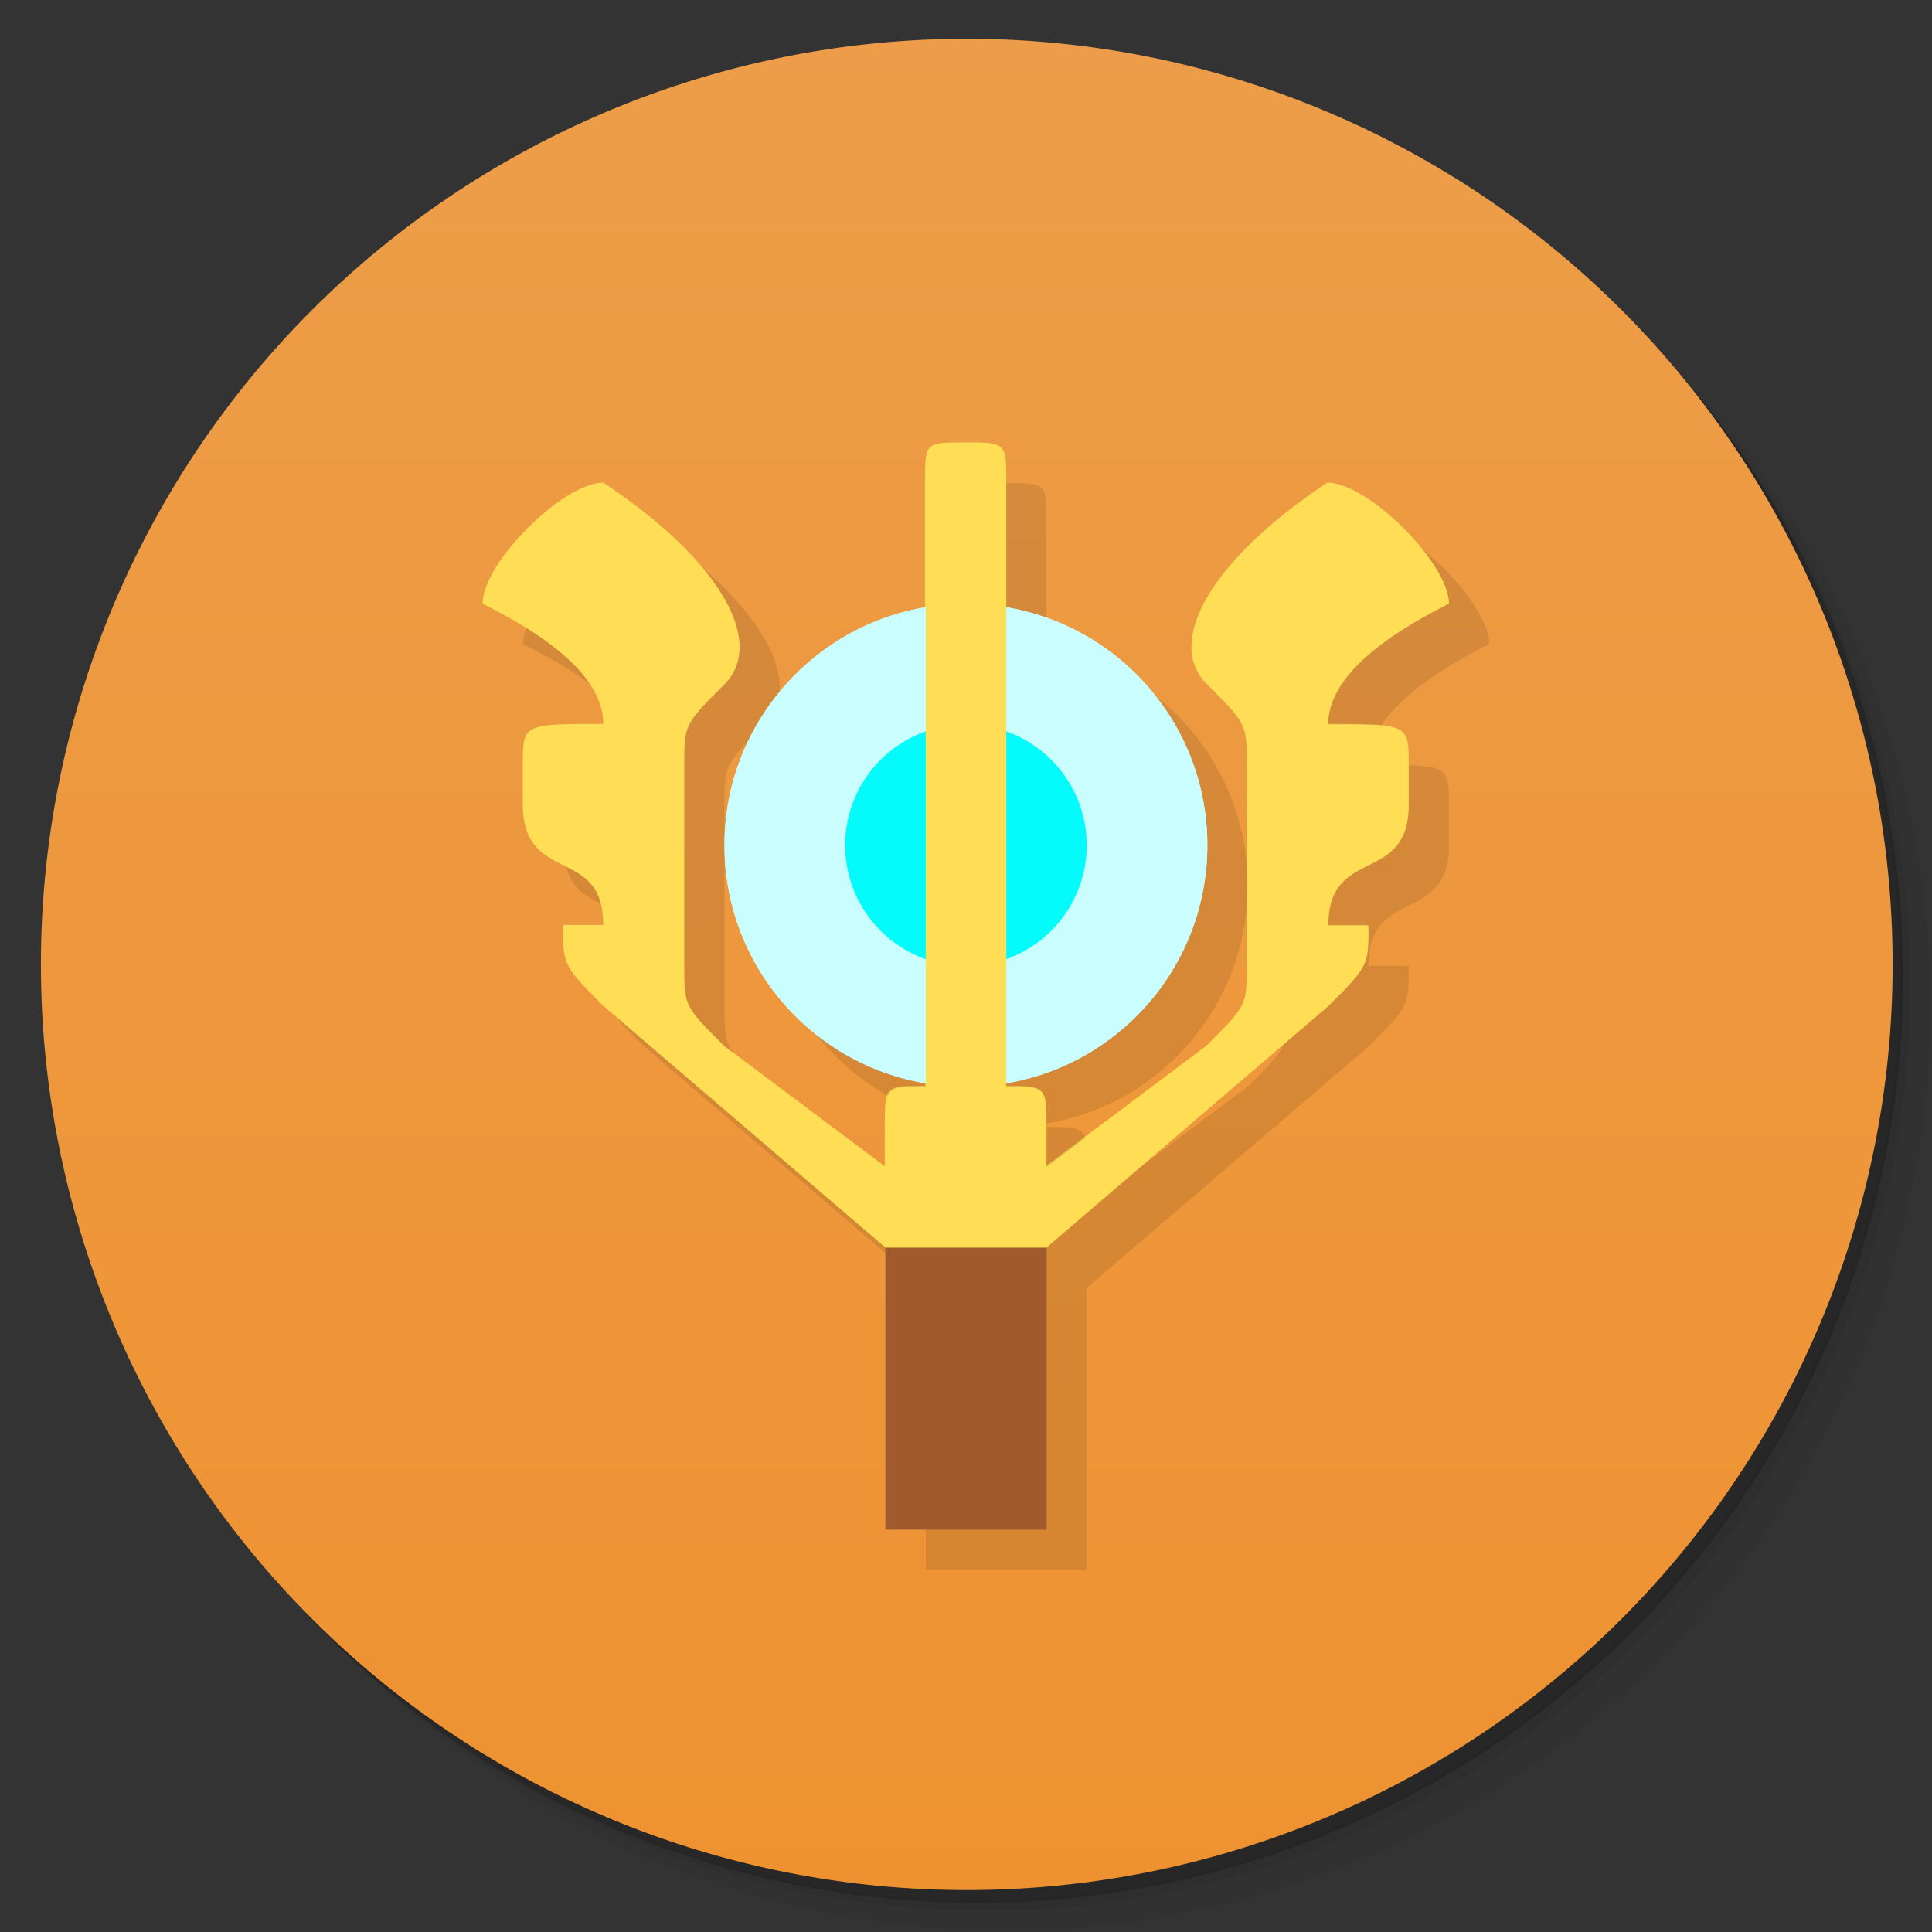 <?xml version="1.0" encoding="UTF-8" standalone="no"?>
<svg
   xmlns:dc="http://purl.org/dc/elements/1.1/"
   xmlns:cc="http://creativecommons.org/ns#"
   xmlns:rdf="http://www.w3.org/1999/02/22-rdf-syntax-ns#"
   xmlns:svg="http://www.w3.org/2000/svg"
   xmlns="http://www.w3.org/2000/svg"
   xmlns:xlink="http://www.w3.org/1999/xlink"
   xmlns:sodipodi="http://sodipodi.sourceforge.net/DTD/sodipodi-0.dtd"
   xmlns:inkscape="http://www.inkscape.org/namespaces/inkscape"
   width="48"
   viewBox="0 0 13.547 13.547"
   height="48"
   id="svg2"
   version="1.1"
   inkscape:version="0.91 r13725"
   sodipodi:docname="monster-rpg-2.svg">
  <rect x="0" y="0" width="13.547" height="13.547" fill="#333333" stroke="none"/>
  <sodipodi:namedview
     pagecolor="#ffffff"
     bordercolor="#666666"
     borderopacity="1"
     objecttolerance="10"
     gridtolerance="10"
     guidetolerance="10"
     inkscape:pageopacity="0"
     inkscape:pageshadow="2"
     inkscape:window-width="1366"
     inkscape:window-height="713"
     id="namedview329"
     showgrid="false"
     inkscape:zoom="11.734437"
     inkscape:cx="17.183588"
     inkscape:cy="24.307242"
     inkscape:window-x="0"
     inkscape:window-y="29"
     inkscape:window-maximized="1"
     inkscape:current-layer="layer3"
     inkscape:snap-smooth-nodes="true"
     inkscape:object-nodes="true">
    <inkscape:grid
       type="xygrid"
       id="grid3308" />
  </sodipodi:namedview>
  <defs
     id="defs4">
    <linearGradient
       inkscape:collect="always"
       xlink:href="#linearGradient4226"
       id="linearGradient4033"
       x1="-27"
       y1="13"
       x2="-24"
       y2="13"
       gradientUnits="userSpaceOnUse" />
    <linearGradient
       id="linearGradient4226">
      <stop
         id="stop3264"
         style="stop-color:#ee9231;stop-opacity:1;"
         offset="0" />
      <stop
         id="stop3266"
         style="stop-color:#ed9d49;stop-opacity:1;"
         offset="1" />
    </linearGradient>
  </defs>
  <g
     inkscape:groupmode="layer"
     id="layer1"
     inkscape:label="Shadow"
     sodipodi:insensitive="true">
    <path
       style="opacity:0.05;fill:#000000;fill-opacity:1;stroke:none"
       d="M 25,2 C 12.297,2 2,12.297 2,25 2,31.367 4.601,37.117 8.781,41.281 12.866,44.994 18.296,47.25 24.25,47.25 c 12.703,0 23,-10.297 23,-23 0,-5.954 -2.256,-11.384 -5.969,-15.469 C 37.117,4.601 31.367,2 25,2 z M 41.281,8.781 C 45.136,12.894 47.5,18.419 47.5,24.5 c 0,12.703 -10.297,23 -23,23 C 18.419,47.5 12.894,45.136 8.781,41.281 12.941,45.425 18.665,48 25,48 37.703,48 48,37.703 48,25 48,18.665 45.425,12.941 41.281,8.781 z"
       transform="scale(0.282,0.282)"
       id="path3978"
       inkscape:connector-curvature="0" />
    <path
       style="opacity:0.1;fill:#000000;fill-opacity:1;stroke:none"
       d="M 41.281,8.781 C 44.994,12.866 47.25,18.296 47.25,24.25 c 0,12.703 -10.297,23 -23,23 -5.954,0 -11.384,-2.256 -15.469,-5.969 C 12.894,45.136 18.419,47.5 24.5,47.5 c 12.703,0 23,-10.297 23,-23 0,-6.081 -2.364,-11.606 -6.219,-15.719 z"
       transform="scale(0.282,0.282)"
       id="path3976"
       inkscape:connector-curvature="0" />
    <path
       transform="matrix(4.327,0,0,3.246,117.193,-35.348)"
       d="m -24,13 a 1.5,2 0 1 1 -3,0 1.5,2 0 1 1 3,0 z"
       sodipodi:ry="2"
       sodipodi:rx="1.5"
       sodipodi:cy="13"
       sodipodi:cx="-25.5"
       id="path3952"
       style="opacity:0.2;fill:#000000;fill-opacity:1;stroke:none"
       sodipodi:type="arc" />
  </g>
  <g
     inkscape:groupmode="layer"
     id="layer2"
     inkscape:label="Base">
    <path
       style="opacity:0.1;fill:#000000;fill-opacity:1;stroke:none"
       d="M 40.031 7.531 C 43.744 11.616 46 17.046 46 23 C 46 35.703 35.703 46 23 46 C 17.046 46 11.616 43.744 7.531 40.031 C 11.709 44.323 17.538 47 24 47 C 36.703 47 47 36.703 47 24 C 47 17.538 44.323 11.709 40.031 7.531 z "
       id="path4027"
       transform="scale(0.282,0.282)" />
  </g>
  <g
     inkscape:groupmode="layer"
     id="layer3"
     inkscape:label="Symbol">
    <g
       id="g5950">
      <path
         transform="matrix(0,-4.327,3.246,0,-35.419,-103.576)"
         d="m -24,13 a 1.5,2 0 1 1 -3,0 1.5,2 0 1 1 3,0 z"
         sodipodi:ry="2"
         sodipodi:rx="1.5"
         sodipodi:cy="13"
         sodipodi:cx="-25.5"
         id="path3942"
         style="fill:url(#linearGradient4033);fill-opacity:1;stroke:none"
         sodipodi:type="arc" />
      <path
         sodipodi:nodetypes="ccccc"
         inkscape:connector-curvature="0"
         id="path4081"
         d="m 6.209,8.749 0,1.976 1.129,0 0,-1.976 z"
         style="fill:#a05a2c" />
      <ellipse
         ry="1.693"
         rx="1.693"
         style="fill:#cafefe;fill-opacity:1"
         id="circle4462"
         cx="6.773"
         cy="5.927" />
      <ellipse
         ry="0.847"
         rx="0.847"
         cy="5.927"
         cx="6.773"
         id="path4460"
         style="fill:#04fbfb;fill-opacity:1" />
      <path
         sodipodi:nodetypes="ccsccssscccssccccccccsscccsssccscccc"
         inkscape:connector-curvature="0"
         id="path4458"
         transform="scale(0.282,0.282)"
         d="m 23,12 0,15 c -1,0 -1,0 -1,1 l 0,1 -4,-3 c -1,-1 -1,-1 -1,-2 l 0,-5 c 0,-1 0,-1 1,-2 1,-1 0,-3 -3,-5 -1,0 -3,2 -3,3 2,1 3,2 3,3 -2,0 -2,0 -2,1 l 0,1 c 0,2 2,1 2,3 l -1,0 c 0,1 10e-7,1 1,2 l 7,6 4,0 7,-6 c 1,-1 1,-1 1,-2 l -1,0 c 0,-2 2,-1 2,-3 l 0,-1 c 0,-1 0,-1 -2,-1 0,-1 1,-2 3,-3 0,-1 -2,-3 -3,-3 -3,2 -4,4 -3,5 1,1 1,1 1,2 l 0,5 c 0,1 0,1 -1,2 l -4,3 0,-1 c 0,-1 0,-1 -1,-1 l 0,-15 c 0,-1 0,-1 -1,-1 -1,0 -1,0 -1,1 z"
         style="fill:#ffdd55" />
    </g>
    <g
       id="g5957">
      <ellipse
         style="fill:url(#linearGradient4033);fill-opacity:1;stroke:none"
         id="path5959"
         transform="matrix(0,-4.327,3.246,0,-35.419,-103.576)"
         sodipodi:type="arc"
         sodipodi:ry="2"
         sodipodi:rx="1.5"
         sodipodi:cy="13"
         sodipodi:cx="-25.5" />
      <g
         id="g5971">
        <path
           style="fill:#000000;fill-opacity:0.102"
           d="m 7.056,3.387 c -0.282,0 -0.282,0 -0.282,0.282 l 0,0.871 A 1.693,1.693 0 0 0 5.362,6.209 1.693,1.693 0 0 0 6.773,7.877 l 0,0.025 c -0.282,0 -0.282,0 -0.282,0.282 l 0,0.282 L 5.362,7.62 C 5.08,7.338 5.08,7.338 5.08,7.056 l 0,-1.411 c 0,-0.282 0,-0.282 0.282,-0.564 0.282,-0.282 0,-0.847 -0.847,-1.411 -0.282,0 -0.847,0.564 -0.847,0.847 C 4.233,4.798 4.516,5.08 4.516,5.362 c -0.564,0 -0.564,0 -0.564,0.282 l 0,0.282 c 0,0.564 0.564,0.282 0.564,0.847 l -0.282,0 c 0,0.282 3e-7,0.282 0.282,0.564 l 1.976,1.693 0,1.976 1.129,0 0,-1.976 1.976,-1.693 C 9.878,7.056 9.878,7.056 9.878,6.773 l -0.282,0 C 9.596,6.209 10.16,6.491 10.16,5.927 l 0,-0.282 c 0,-0.282 0,-0.282 -0.564,-0.282 0,-0.282 0.282,-0.564 0.847,-0.847 0,-0.282 -0.564,-0.847 -0.847,-0.847 C 8.749,4.233 8.467,4.798 8.749,5.08 9.031,5.362 9.031,5.362 9.031,5.644 l 0,1.411 c 0,0.282 0,0.282 -0.282,0.564 l -1.129,0.847 0,-0.282 c 0,-0.282 0,-0.282 -0.282,-0.282 l 0,-0.024 A 1.693,1.693 0 0 0 8.749,6.209 1.693,1.693 0 0 0 7.338,4.541 l 0,-0.872 c 0,-0.282 0,-0.282 -0.282,-0.282 z"
           id="path5977"
           inkscape:connector-curvature="0" />
        <path
           sodipodi:nodetypes="ccccc"
           inkscape:connector-curvature="0"
           id="path5961"
           d="m 6.209,8.749 0,1.976 1.129,0 0,-1.976 z"
           style="fill:#a05a2c" />
        <ellipse
           ry="1.693"
           rx="1.693"
           style="fill:#cafefe;fill-opacity:1"
           id="ellipse5963"
           cx="6.773"
           cy="5.927" />
        <ellipse
           ry="0.847"
           rx="0.847"
           cy="5.927"
           cx="6.773"
           id="ellipse5965"
           style="fill:#04fbfb;fill-opacity:1" />
        <path
           sodipodi:nodetypes="ccsccssscccssccccccccsscccsssccscccc"
           inkscape:connector-curvature="0"
           id="path5967"
           d="m 6.491,3.387 0,4.233 c -0.282,0 -0.282,0 -0.282,0.282 l 0,0.282 L 5.08,7.338 C 4.798,7.056 4.798,7.056 4.798,6.773 l 0,-1.411 c 0,-0.282 0,-0.282 0.282,-0.564 0.282,-0.282 0,-0.847 -0.847,-1.411 -0.282,0 -0.847,0.564 -0.847,0.847 C 3.951,4.516 4.233,4.798 4.233,5.08 3.669,5.08 3.669,5.08 3.669,5.362 l 0,0.282 c 0,0.564 0.564,0.282 0.564,0.847 l -0.282,0 c 0,0.282 3e-7,0.282 0.282,0.564 l 1.976,1.693 1.129,0 1.976,-1.693 C 9.596,6.773 9.596,6.773 9.596,6.491 l -0.282,0 c 0,-0.564 0.564,-0.282 0.564,-0.847 l 0,-0.282 C 9.878,5.08 9.878,5.08 9.313,5.08 9.313,4.798 9.596,4.516 10.16,4.233 10.16,3.951 9.596,3.387 9.313,3.387 8.467,3.951 8.184,4.516 8.467,4.798 8.749,5.08 8.749,5.08 8.749,5.362 l 0,1.411 c 0,0.282 0,0.282 -0.282,0.564 l -1.129,0.847 0,-0.282 c 0,-0.282 0,-0.282 -0.282,-0.282 l 0,-4.233 c 0,-0.282 0,-0.282 -0.282,-0.282 -0.282,0 -0.282,0 -0.282,0.282 z"
           style="fill:#ffdd55" />
      </g>
    </g>
  </g>
</svg>
